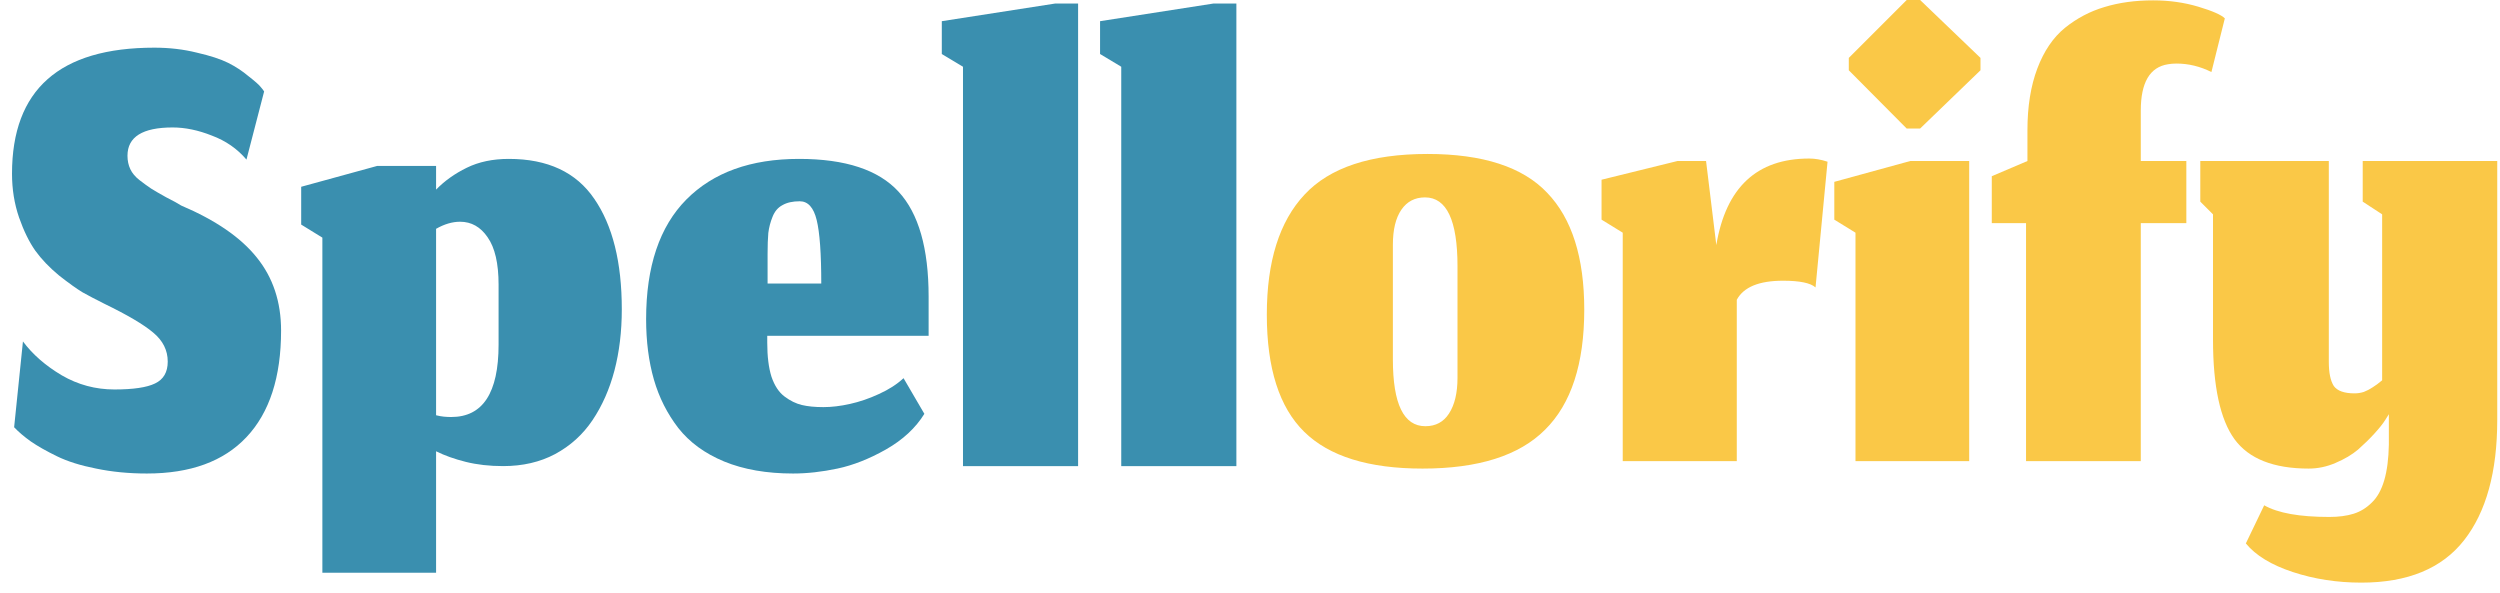<svg width="118" height="28" viewBox="0 0 118 28" fill="none" xmlns="http://www.w3.org/2000/svg">
<path d="M6.933 22.35C6.078 22.35 5.278 22.272 4.533 22.116C3.8 21.972 3.183 21.778 2.683 21.533C2.183 21.289 1.772 21.055 1.45 20.833C1.139 20.611 0.878 20.389 0.667 20.166L1.083 16.116C1.539 16.728 2.15 17.261 2.917 17.716C3.683 18.161 4.511 18.383 5.4 18.383C6.289 18.383 6.928 18.289 7.317 18.1C7.717 17.911 7.917 17.567 7.917 17.067C7.917 16.533 7.689 16.078 7.233 15.7C6.789 15.322 6.017 14.867 4.917 14.333C4.517 14.133 4.178 13.955 3.9 13.8C3.622 13.633 3.25 13.367 2.783 13C2.328 12.622 1.956 12.233 1.667 11.833C1.378 11.422 1.122 10.9 0.9 10.267C0.678 9.622 0.567 8.933 0.567 8.2C0.567 4.233 2.806 2.25 7.283 2.25C7.994 2.25 8.661 2.328 9.283 2.483C9.917 2.628 10.411 2.789 10.767 2.966C11.122 3.144 11.444 3.355 11.733 3.6C12.033 3.833 12.222 4 12.3 4.1C12.378 4.189 12.433 4.261 12.467 4.316L11.633 7.533C11.2 7.022 10.655 6.644 10 6.4C9.356 6.144 8.739 6.016 8.15 6.016C6.728 6.016 6.017 6.461 6.017 7.35C6.017 7.583 6.061 7.794 6.15 7.983C6.239 8.172 6.383 8.344 6.583 8.5C6.783 8.655 6.967 8.789 7.133 8.9C7.311 9.011 7.55 9.15 7.85 9.316C8.161 9.472 8.394 9.6 8.55 9.7C10.172 10.389 11.361 11.205 12.117 12.15C12.883 13.094 13.267 14.244 13.267 15.6C13.267 17.8 12.722 19.478 11.633 20.633C10.556 21.778 8.989 22.35 6.933 22.35Z" fill="#3A8FAF"/>
<path d="M23.749 22C23.105 22 22.516 21.933 21.983 21.8C21.449 21.666 20.983 21.5 20.583 21.3V27.033H15.216V11.216L14.216 10.6V8.816L17.799 7.833H20.583V8.95C20.983 8.539 21.466 8.194 22.033 7.917C22.599 7.639 23.26 7.5 24.016 7.5C25.849 7.5 27.194 8.128 28.049 9.383C28.916 10.639 29.349 12.378 29.349 14.6C29.349 15.644 29.233 16.611 28.999 17.5C28.766 18.378 28.422 19.155 27.966 19.833C27.51 20.511 26.922 21.044 26.199 21.433C25.488 21.811 24.672 22 23.749 22ZM21.299 19.683C22.788 19.683 23.533 18.544 23.533 16.267V13.433C23.533 12.433 23.36 11.689 23.016 11.2C22.683 10.711 22.249 10.466 21.716 10.466C21.349 10.466 20.972 10.578 20.583 10.8V19.6C20.716 19.633 20.838 19.655 20.949 19.666C21.072 19.678 21.188 19.683 21.299 19.683Z" fill="#3A8FAF"/>
<path d="M38.764 13.383C38.764 11.972 38.692 10.972 38.547 10.383C38.403 9.794 38.136 9.5 37.747 9.5C37.414 9.5 37.142 9.561 36.931 9.683C36.719 9.794 36.564 9.978 36.464 10.233C36.364 10.478 36.297 10.733 36.264 11C36.242 11.255 36.23 11.583 36.23 11.983V13.383H38.764ZM37.431 22.35C36.186 22.35 35.103 22.161 34.181 21.783C33.269 21.405 32.547 20.878 32.014 20.2C31.492 19.522 31.108 18.761 30.864 17.916C30.619 17.061 30.497 16.111 30.497 15.066C30.497 12.578 31.131 10.694 32.397 9.416C33.664 8.139 35.436 7.5 37.714 7.5C39.903 7.5 41.469 8.017 42.414 9.05C43.358 10.072 43.831 11.722 43.831 14V15.85H36.214V16.166C36.214 16.822 36.281 17.361 36.414 17.783C36.558 18.205 36.764 18.517 37.031 18.716C37.297 18.916 37.569 19.05 37.847 19.116C38.125 19.183 38.464 19.216 38.864 19.216C39.253 19.216 39.669 19.166 40.114 19.067C40.569 18.966 41.025 18.811 41.48 18.6C41.947 18.389 42.336 18.139 42.647 17.85L43.63 19.533C43.219 20.2 42.614 20.761 41.814 21.216C41.025 21.661 40.264 21.961 39.531 22.116C38.797 22.272 38.097 22.35 37.431 22.35Z" fill="#3A8FAF"/>
<path d="M45.453 22V3.15L44.453 2.55V1L49.803 0.167H50.886V22H45.453Z" fill="#3A8FAF"/>
<path d="M52.923 22V3.15L51.923 2.55V1L57.273 0.167H58.357V22H52.923Z" fill="#3A8FAF"/>
<path d="M67.277 20.117C67.766 20.117 68.138 19.917 68.394 19.517C68.661 19.106 68.794 18.544 68.794 17.833V12.567C68.794 10.4 68.283 9.317 67.261 9.317C66.783 9.317 66.411 9.511 66.144 9.9C65.877 10.289 65.744 10.839 65.744 11.55V16.967C65.744 19.067 66.255 20.117 67.277 20.117ZM67.144 22.117C64.6 22.117 62.738 21.539 61.561 20.383C60.383 19.228 59.794 17.383 59.794 14.85C59.794 12.339 60.388 10.45 61.577 9.183C62.766 7.906 64.7 7.267 67.377 7.267C69.988 7.267 71.872 7.878 73.027 9.1C74.194 10.311 74.777 12.15 74.777 14.617C74.777 17.172 74.161 19.061 72.927 20.283C71.705 21.506 69.777 22.117 67.144 22.117Z" fill="#FAC847"/>
<path d="M81.976 21.767H76.593V10.983L75.593 10.367V8.483L79.176 7.6H80.526L81.01 11.567C81.465 8.844 82.926 7.483 85.393 7.483C85.671 7.483 85.96 7.533 86.26 7.633L85.693 13.567C85.46 13.356 84.948 13.25 84.16 13.25C83.026 13.25 82.299 13.55 81.976 14.15V21.767Z" fill="#FAC847"/>
<path d="M87.579 21.767V10.983L86.579 10.367V8.583L90.163 7.6H92.946V21.767H87.579ZM89.996 6.067L87.263 3.317V2.733L89.996 0H90.629L93.479 2.733V3.317L90.629 6.067H89.996Z" fill="#FAC847"/>
<path d="M101.045 21.767H95.629V10.533H94.012V8.317L95.695 7.6V6.15C95.695 5.028 95.851 4.056 96.162 3.233C96.473 2.411 96.906 1.772 97.462 1.317C98.029 0.861 98.651 0.533 99.329 0.333C100.017 0.122 100.784 0.017 101.629 0.017C102.384 0.017 103.095 0.117 103.762 0.317C104.429 0.517 104.845 0.7 105.012 0.867L104.379 3.4C103.845 3.133 103.295 3 102.729 3C102.584 3 102.451 3.011 102.329 3.033C101.473 3.167 101.045 3.894 101.045 5.217V7.6H103.195V10.533H101.045V21.767Z" fill="#FAC847"/>
<path d="M111.454 27.5C110.309 27.5 109.231 27.333 108.22 27C107.209 26.667 106.47 26.217 106.004 25.65L106.87 23.85C107.515 24.217 108.537 24.4 109.937 24.4C110.381 24.4 110.765 24.35 111.087 24.25C111.409 24.15 111.698 23.972 111.954 23.717C112.209 23.472 112.404 23.122 112.537 22.667C112.67 22.211 112.742 21.65 112.754 20.983V19.55L112.587 19.817C112.476 19.994 112.304 20.211 112.07 20.467C111.848 20.711 111.592 20.961 111.304 21.217C111.015 21.461 110.659 21.672 110.237 21.85C109.826 22.028 109.404 22.117 108.97 22.117C107.315 22.117 106.148 21.656 105.47 20.733C104.792 19.8 104.454 18.233 104.454 16.033V10.117L103.854 9.517V7.6H109.92V17.083C109.92 17.594 109.998 17.972 110.154 18.217C110.32 18.45 110.648 18.567 111.137 18.567C111.281 18.567 111.426 18.544 111.57 18.5C111.715 18.444 111.854 18.372 111.987 18.283C112.131 18.194 112.281 18.083 112.437 17.95V10.117L111.52 9.517V7.6H117.87V19.817C117.87 22.272 117.348 24.167 116.304 25.5C115.259 26.833 113.642 27.5 111.454 27.5Z" fill="#FAC847"/>
</svg>
